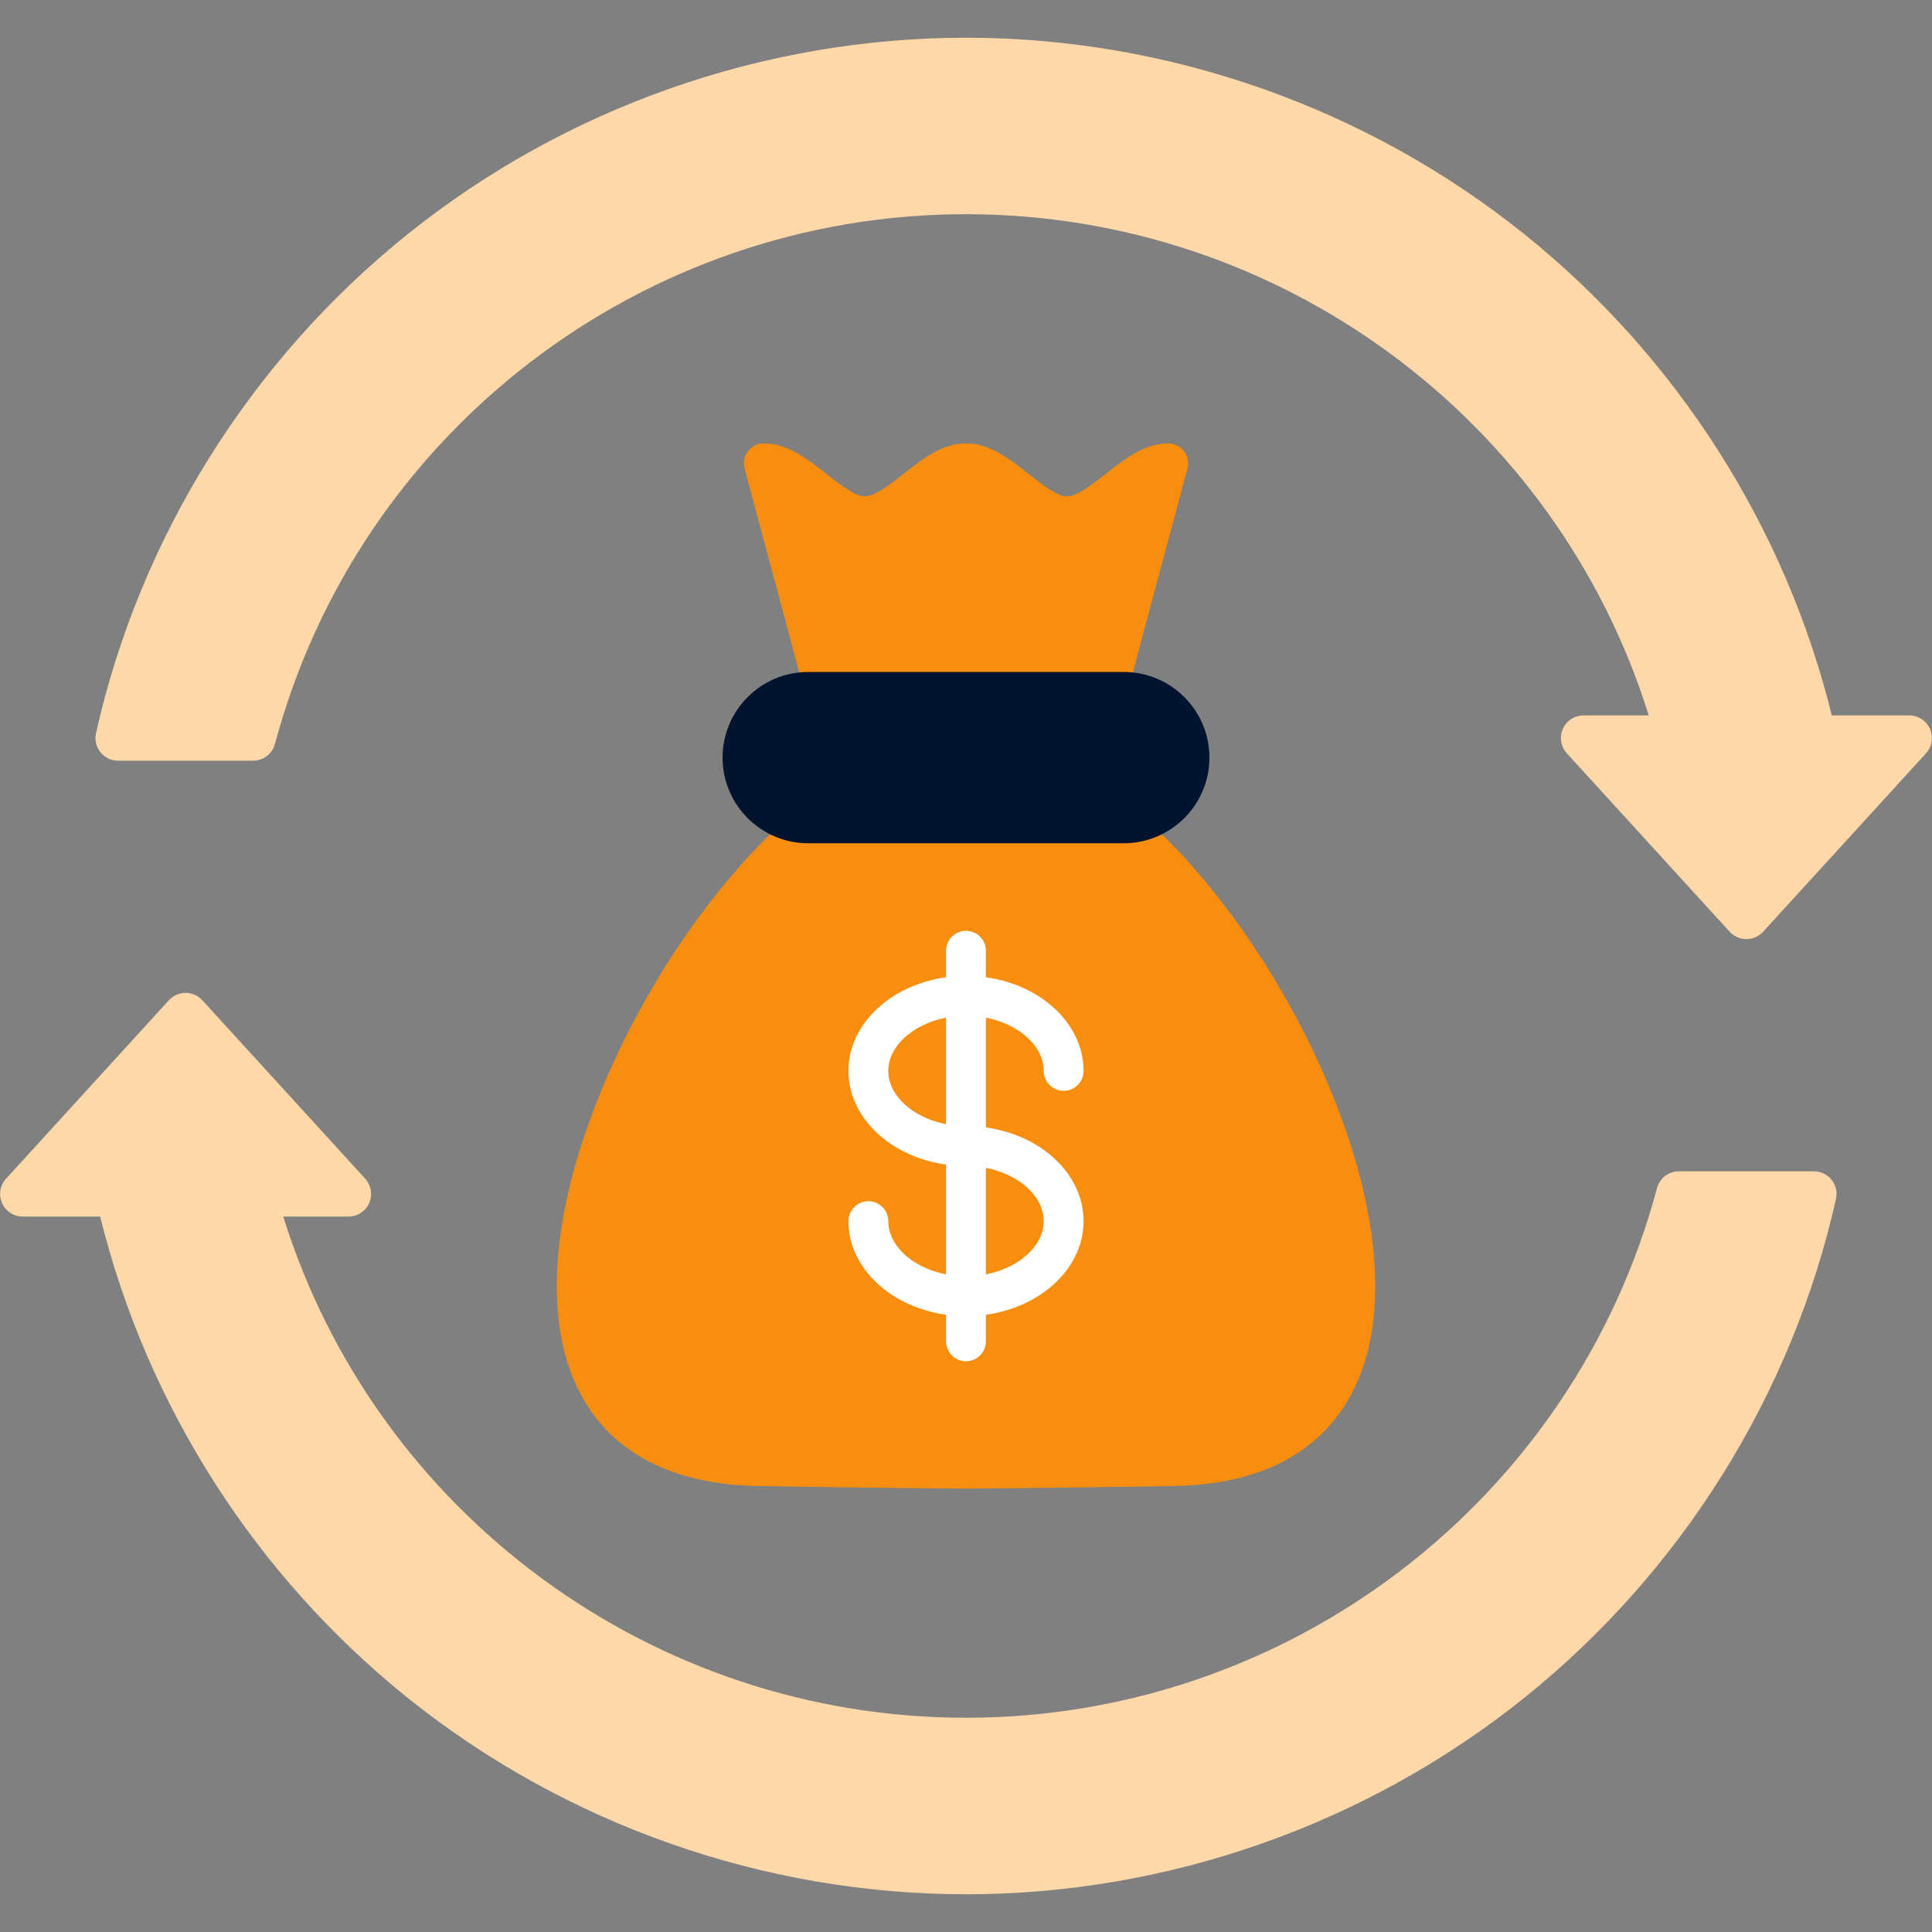 <svg width="36" height="36" viewBox="0 0 36 36" fill="none" xmlns="http://www.w3.org/2000/svg">
<rect x="0" y="0" width="36" height="36" fill="#808080" stroke="none"/>
<g clip-path="url(#clip0_1106_5624)">
<path fill-rule="evenodd" clip-rule="evenodd" d="M18 35.297C14.236 35.297 10.544 33.999 7.604 31.643C4.762 29.364 2.734 26.188 1.867 22.669H0.424C0.257 22.669 0.105 22.571 0.038 22.418C0.005 22.343 -0.005 22.26 0.008 22.18C0.021 22.099 0.057 22.024 0.113 21.963L3.147 18.638C3.187 18.595 3.235 18.561 3.288 18.537C3.342 18.513 3.4 18.501 3.459 18.501C3.577 18.501 3.69 18.551 3.77 18.638L6.805 21.963C6.86 22.024 6.896 22.099 6.909 22.18C6.923 22.26 6.912 22.343 6.879 22.418C6.846 22.493 6.792 22.556 6.724 22.601C6.655 22.646 6.575 22.669 6.493 22.669H5.278C7.003 28.195 12.157 32.008 18 32.008C24.029 32.008 29.323 27.95 30.876 22.139C30.926 21.954 31.092 21.826 31.284 21.826H33.799C33.862 21.826 33.925 21.84 33.982 21.867C34.039 21.894 34.089 21.934 34.129 21.984C34.168 22.033 34.196 22.091 34.211 22.152C34.225 22.214 34.225 22.278 34.211 22.34C33.392 25.99 31.326 29.293 28.396 31.642C25.456 33.999 21.764 35.297 18 35.297ZM32.541 17.499C32.423 17.499 32.31 17.449 32.23 17.362L29.196 14.037C29.141 13.976 29.104 13.901 29.091 13.82C29.078 13.74 29.088 13.657 29.121 13.582C29.154 13.507 29.208 13.444 29.277 13.399C29.345 13.354 29.425 13.331 29.507 13.331H30.722C28.998 7.804 23.843 3.991 18 3.991C11.971 3.991 6.677 8.05 5.124 13.861C5.1 13.951 5.047 14.03 4.973 14.087C4.9 14.143 4.809 14.174 4.717 14.174H2.201C2.073 14.174 1.951 14.116 1.871 14.016C1.791 13.916 1.761 13.785 1.789 13.66C2.608 10.01 4.674 6.706 7.604 4.357C10.544 2.001 14.236 0.703 18 0.703C21.764 0.703 25.456 2.001 28.396 4.357C31.238 6.636 33.266 9.811 34.133 13.331H35.576C35.743 13.331 35.895 13.429 35.962 13.582C36.03 13.735 36 13.913 35.888 14.037L32.853 17.362C32.813 17.405 32.765 17.439 32.712 17.463C32.658 17.487 32.6 17.499 32.541 17.499Z" fill="#FFD8AA"/>
<path fill-rule="evenodd" clip-rule="evenodd" d="M18 27.738H17.991C16.27 27.726 14.598 27.698 14.127 27.69C11.839 27.65 10.953 26.479 10.612 25.503C10.128 24.116 10.389 22.155 11.349 19.984C12.218 18.013 13.546 16.171 14.899 15.055C14.975 14.993 15.073 14.963 15.171 14.973C15.269 14.982 15.359 15.03 15.422 15.106C15.525 15.232 19.108 15.325 20.503 15.424C20.479 15.316 20.503 15.198 20.579 15.106C20.642 15.03 20.732 14.982 20.83 14.973C20.928 14.963 21.026 14.993 21.102 15.055C22.454 16.171 23.782 18.013 24.652 19.984C25.611 22.156 25.872 24.116 25.388 25.503C25.047 26.479 24.161 27.65 21.874 27.69C20.901 27.707 19.374 27.728 18.003 27.738H18ZM15.374 13.264C15.21 13.264 15.06 13.155 15.016 12.989L13.874 8.729C13.845 8.617 13.869 8.499 13.938 8.407C14.008 8.315 14.117 8.262 14.233 8.262C14.676 8.262 15.046 8.554 15.405 8.835C15.652 9.03 15.931 9.25 16.116 9.25C16.302 9.25 16.582 9.03 16.829 8.835C17.187 8.554 17.558 8.262 18 8.262C18.443 8.262 18.814 8.554 19.172 8.835C19.418 9.03 19.698 9.25 19.884 9.25C20.069 9.25 20.349 9.03 20.596 8.835C20.955 8.554 21.325 8.262 21.767 8.262C21.883 8.262 21.992 8.315 22.062 8.407C22.132 8.499 22.156 8.617 22.126 8.729L20.985 12.989C20.972 13.036 20.951 13.08 20.921 13.119C20.891 13.158 20.854 13.19 20.812 13.214C20.77 13.239 20.723 13.254 20.675 13.261C20.626 13.267 20.577 13.264 20.53 13.251C20.332 13.198 20.214 13.665 20.268 13.467L20.341 13.191H15.659L15.733 13.467C15.786 13.665 15.669 13.198 15.47 13.251C15.439 13.26 15.406 13.264 15.374 13.264Z" fill="#F88E0F"/>
<path fill-rule="evenodd" clip-rule="evenodd" d="M20.94 15.713H15.06C14.18 15.713 13.464 14.997 13.464 14.117C13.464 13.237 14.18 12.521 15.06 12.521H20.94C21.82 12.521 22.536 13.237 22.536 14.117C22.536 14.997 21.819 15.713 20.94 15.713Z" fill="#001430"/>
<path fill-rule="evenodd" clip-rule="evenodd" d="M18 24.524C16.792 24.524 15.809 23.73 15.809 22.754C15.809 22.549 15.976 22.383 16.18 22.383C16.386 22.383 16.552 22.549 16.552 22.754C16.552 23.311 17.215 23.782 18 23.782C18.785 23.782 19.448 23.311 19.448 22.754C19.448 22.196 18.785 21.726 18 21.726C16.792 21.726 15.809 20.931 15.809 19.955C15.809 18.979 16.792 18.184 18 18.184C19.208 18.184 20.191 18.979 20.191 19.955C20.191 20.16 20.024 20.326 19.82 20.326C19.614 20.326 19.448 20.16 19.448 19.955C19.448 19.398 18.785 18.927 18 18.927C17.215 18.927 16.552 19.398 16.552 19.955C16.552 20.512 17.215 20.983 18 20.983C19.208 20.983 20.191 21.777 20.191 22.754C20.191 23.73 19.208 24.524 18 24.524Z" fill="white"/>
<path fill-rule="evenodd" clip-rule="evenodd" d="M18 25.365C17.795 25.365 17.629 25.199 17.629 24.993V17.715C17.629 17.51 17.795 17.344 18 17.344C18.204 17.344 18.371 17.51 18.371 17.715V24.993C18.371 25.199 18.204 25.365 18 25.365Z" fill="white"/>
</g>
<defs>
<clipPath id="clip0_1106_5624">
<rect width="36" height="36" fill="white"/>
</clipPath>
</defs>
</svg>
